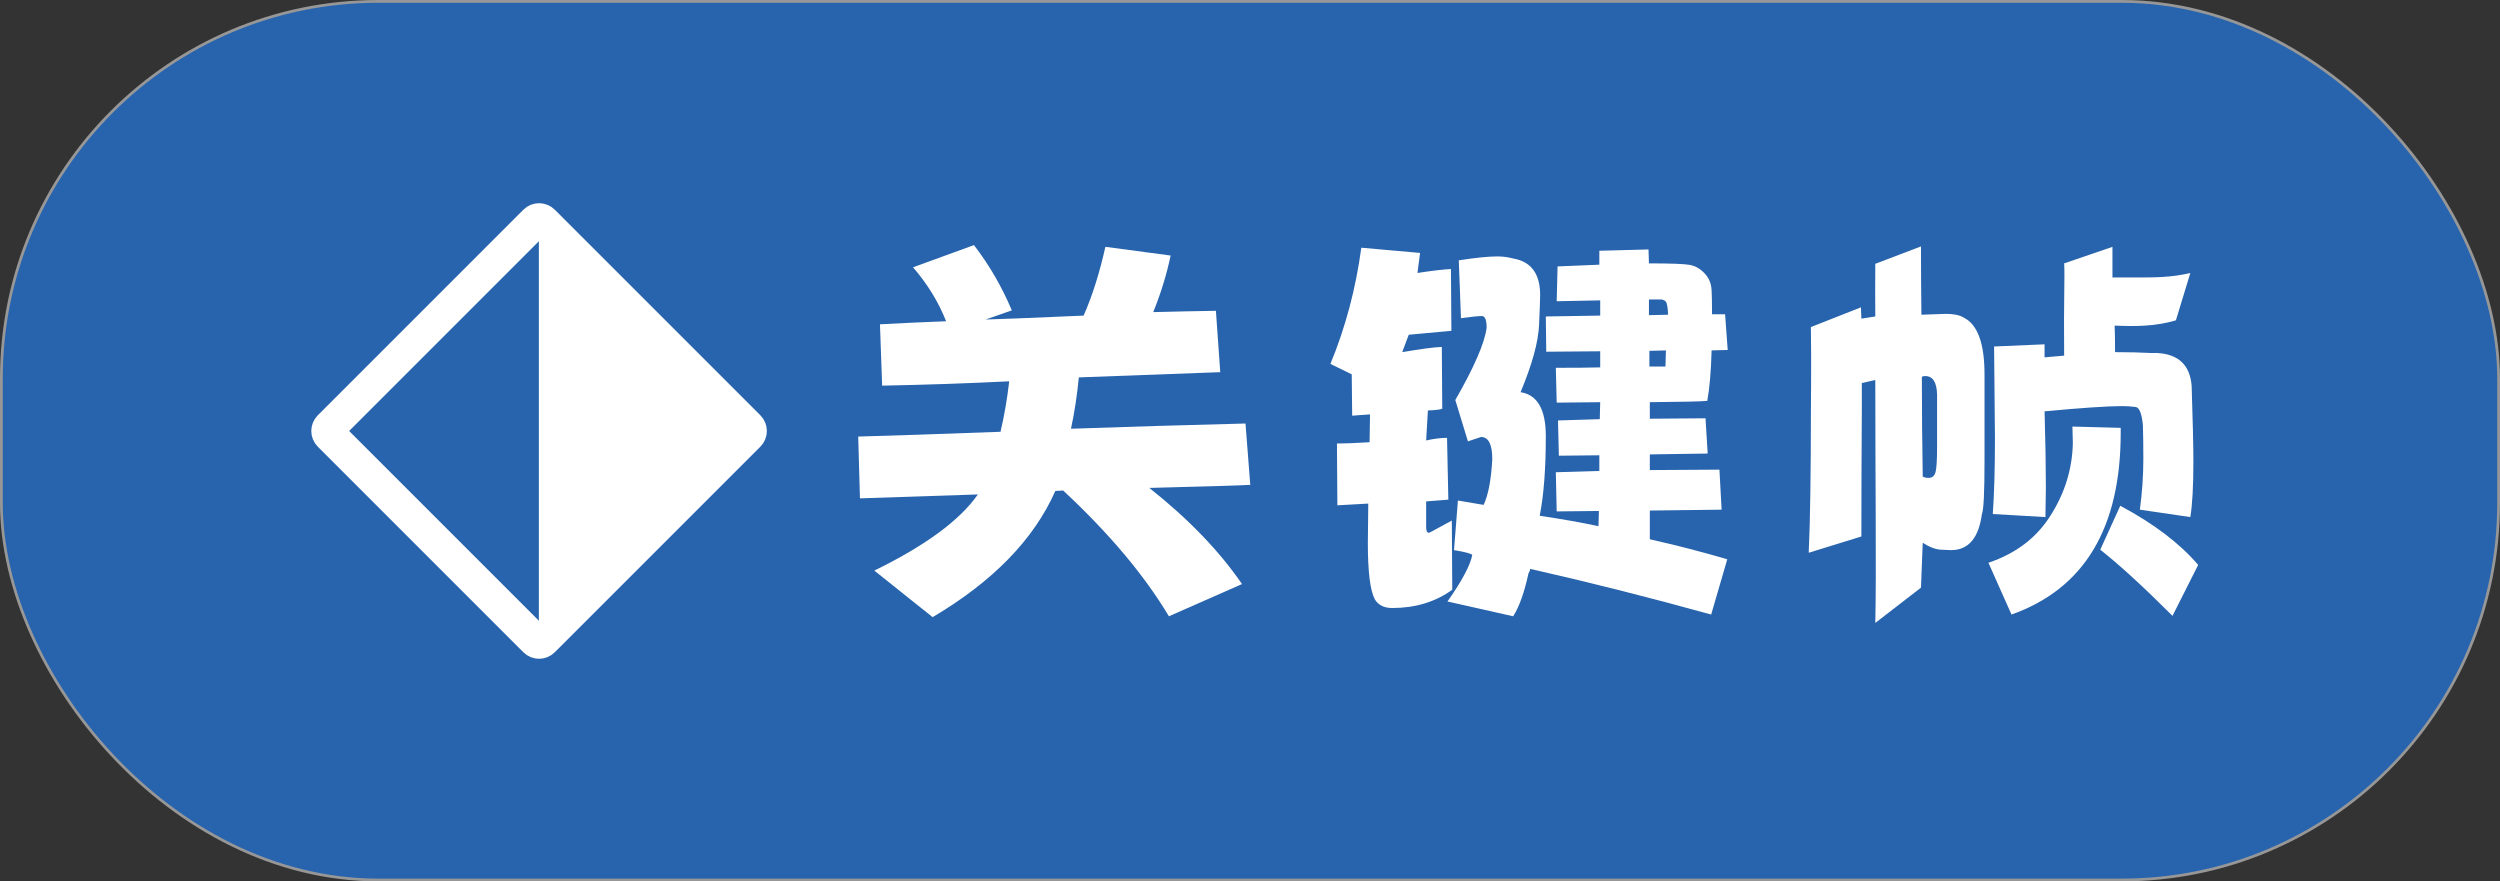 <svg width="902px" height="318px" viewBox="0 0 902 318" version="1.1" xmlns="http://www.w3.org/2000/svg" xmlns:xlink="http://www.w3.org/1999/xlink">
    <rect x="0" y="0" width="902" height="318" fill="#333333" stroke="none"/>
    <g id="" stroke="none" stroke-width="1" fill="none" fill-rule="evenodd">
        <g id="4">
            <rect id="j" stroke="#979797" fill="#2764AD" x="0.5" y="0.5" width="901" height="317" rx="136"></rect>
            <g id="s" transform="translate(109, 70)">
                <path d="M137.958,31.042 C138.51,31.042 139.01,31.266 139.372,31.628 C139.734,31.99 139.958,32.49 139.958,33.042 L139.958,137.958 C139.958,138.51 139.734,139.01 139.372,139.372 C139.01,139.734 138.51,139.958 137.958,139.958 L33.042,139.958 C32.49,139.958 31.99,139.734 31.628,139.372 C31.266,139.01 31.042,138.51 31.042,137.958 L31.042,33.042 C31.042,32.49 31.266,31.99 31.628,31.628 C31.99,31.266 32.49,31.042 33.042,31.042 Z" id="S" stroke="#FFFFFF" stroke-width="12" transform="translate(85.5, 85.5) rotate(45) translate(-85.5, -85.5) "></path>
                <polygon fill="#FFFFFF" transform="translate(121.921, 85.579) rotate(90) translate(-121.921, -85.579) " points="121.471 49.079 197.921 122.079 45.921 122.079"></polygon>
            </g>
            <path d="M341.357,115.908 C338.636,109 334.659,102.51 329.425,96.44 L351.405,88.433 C356.953,95.655 361.506,103.505 365.064,111.983 L355.644,115.28 C362.552,115.07 370.664,114.756 379.979,114.338 C384.794,114.128 388.457,113.971 390.969,113.867 C394.109,106.749 396.726,98.481 398.819,89.061 L422.369,92.201 C420.904,99.109 418.811,105.912 416.089,112.611 C424.149,112.401 431.685,112.244 438.697,112.14 L440.267,134.277 C432.627,134.591 415.618,135.219 389.242,136.161 C388.614,142.65 387.672,148.825 386.416,154.687 C407.454,153.954 428.44,153.326 449.373,152.803 L451.1,174.94 C447.437,175.149 435.296,175.515 414.676,176.039 C428.806,187.238 439.953,198.804 448.117,210.736 L421.741,222.354 C412.845,207.491 400.128,192.367 383.59,176.981 L380.764,177.138 C373.019,194.617 358.261,209.794 336.49,222.668 L315.452,205.869 C333.874,196.867 346.329,187.709 352.818,178.394 L310.271,179.807 L309.643,157.513 C321.261,157.199 338.374,156.623 360.982,155.786 C362.343,150.029 363.39,143.958 364.122,137.574 C349.574,138.306 334.292,138.83 318.278,139.144 L317.493,117.007 C325.239,116.588 333.193,116.222 341.357,115.908 Z" id="1" fill="#FFFFFF" fill-rule="nonzero"></path>
            <path d="M502.309,219.371 C499.379,219.371 497.285,218.324 496.029,216.231 C494.355,213.091 493.517,206.287 493.517,195.821 L493.674,181.691 L482.527,182.319 L482.37,160.025 C484.987,160.025 488.912,159.868 494.145,159.554 L494.302,149.506 L487.865,149.977 L487.708,135.062 L480.015,131.294 C485.458,118.106 489.174,104.133 491.162,89.375 L512.357,91.259 L511.415,98.481 C516.963,97.643 520.992,97.172 523.504,97.068 L523.661,119.362 L508.275,120.775 L505.92,127.055 C512.619,125.903 517.381,125.275 520.207,125.171 L520.364,147.465 C519.632,147.779 517.905,147.988 515.183,148.093 L514.555,158.926 C517.277,158.298 519.789,157.984 522.091,157.984 L522.562,180.278 L514.555,180.906 L514.555,190.169 C514.555,191.529 514.869,192.21 515.497,192.21 C515.707,192.21 516.073,192.053 516.596,191.739 C517.12,191.425 519.527,190.116 523.818,187.814 L523.975,212.777 C517.905,217.173 510.683,219.371 502.309,219.371 Z M545.955,222.354 L522.248,217.016 C527.482,209.584 530.465,203.985 531.197,200.217 C530.674,199.693 528.476,199.118 524.603,198.49 L526.016,180.592 L535.279,182.162 C536.954,178.708 538.001,173.213 538.419,165.677 C538.419,160.339 537.059,157.67 534.337,157.67 L529.627,159.24 L525.074,144.325 C531.878,132.497 535.646,123.81 536.378,118.263 C536.378,115.437 535.803,114.024 534.651,114.024 C533.395,114.024 530.883,114.285 527.115,114.809 L526.33,93.928 C532.401,92.986 537.059,92.515 540.303,92.515 C542.187,92.515 544.124,92.776 546.112,93.3 C552.497,94.451 555.689,98.847 555.689,106.488 C555.689,107.534 555.559,111.119 555.297,117.242 C555.035,123.365 552.811,131.451 548.624,141.499 C554.695,142.441 557.73,147.726 557.73,157.356 C557.73,169.078 556.998,178.655 555.532,186.087 C563.906,187.343 570.971,188.599 576.727,189.855 L576.884,184.36 L561.655,184.517 L561.341,170.387 L577.041,169.916 L577.041,164.264 L562.44,164.421 L562.126,151.704 L577.198,151.233 L577.355,145.11 L561.655,145.267 L561.341,132.707 C568.459,132.707 573.797,132.654 577.355,132.55 L577.355,126.741 L557.887,126.898 L557.73,114.181 L577.355,113.867 L577.355,108.372 L561.655,108.686 L561.969,96.126 L577.041,95.498 L577.041,90.474 L594.782,90.003 L594.939,95.027 C602.789,95.027 607.709,95.21 609.697,95.576 C611.686,95.942 613.465,96.963 615.035,98.638 C616.605,100.312 617.443,102.353 617.547,104.761 C617.652,106.54 617.704,109.418 617.704,113.396 L622.414,113.396 L623.356,126.27 L617.547,126.427 C617.338,134.067 616.815,140.138 615.977,144.639 C613.989,144.848 607.081,145.005 595.253,145.11 L595.253,151.076 L615.349,150.919 L616.134,163.636 L595.253,163.95 L595.253,169.602 L620.373,169.445 L621.158,183.889 L595.253,184.203 L595.253,194.565 C604.987,196.763 614.303,199.17 623.199,201.787 L617.39,221.726 C595.096,215.55 573.326,210.055 552.078,205.241 C552.078,205.659 551.869,206.235 551.45,206.968 C549.985,213.771 548.153,218.9 545.955,222.354 Z M594.939,113.71 L601.847,113.553 C601.743,110.727 601.429,109.104 600.905,108.686 C600.382,108.267 599.859,108.058 599.335,108.058 L594.939,108.058 L594.939,113.71 Z M600.905,132.236 L601.062,126.427 L595.096,126.584 L595.096,132.236 L600.905,132.236 Z" id="1" fill="#FFFFFF" fill-rule="nonzero"></path>
            <path d="M737.993,186.558 L718.996,185.459 C719.52,178.132 719.781,168.921 719.781,157.827 C719.781,154.896 719.677,143.958 719.467,125.014 L737.679,124.229 L737.679,128.939 C741.343,128.625 743.698,128.415 744.744,128.311 C744.535,108.11 745.058,100.155 744.744,95.027 L762.171,89.061 L762.171,100.117 L770.9,100.117 C777.147,100.117 783.608,100.117 790.274,98.487 L785.065,115.579 C777.565,117.795 770.492,117.795 762.956,117.478 C763.061,119.676 763.113,122.868 763.113,127.055 L763.427,127.055 C768.137,127.055 772.376,127.159 776.144,127.369 L778.342,127.369 C785.983,127.787 790.117,131.712 790.745,139.144 C791.164,151.913 791.373,161.071 791.373,166.619 C791.373,175.411 791.007,182.057 790.274,186.558 L772.062,183.889 C772.9,177.713 773.318,171.59 773.318,165.52 C773.318,160.914 773.266,156.885 773.161,153.431 C772.743,149.139 771.853,146.941 770.492,146.837 C769.027,146.627 767.405,146.523 765.625,146.523 C760.392,146.523 751.077,147.151 737.679,148.407 C737.993,159.187 738.15,168.398 738.15,176.039 L737.993,186.558 Z M783.837,222.197 C773.371,211.73 764.683,203.775 757.775,198.333 L764.997,182.476 C777.139,188.965 786.506,196.082 793.1,203.828 L783.837,222.197 Z M739.877,185.93 C745.006,177.87 747.675,169.183 747.884,159.868 L747.727,153.902 L765.154,154.373 L765.154,156.1 C765.154,190.535 752.019,212.41 725.747,221.726 L717.426,203.043 C727.37,199.693 734.853,193.989 739.877,185.93 Z M693.719,171.957 C694.347,172.271 695.028,172.428 695.76,172.428 C697.121,172.428 697.985,171.721 698.351,170.308 C698.717,168.895 698.9,165.834 698.9,161.124 L698.9,142.441 C698.796,137.94 697.383,135.69 694.661,135.69 C693.824,135.69 693.405,135.847 693.405,136.161 L693.405,136.161 C693.405,147.255 693.51,159.187 693.719,171.957 Z M693.719,195.821 L693.091,212.019 L676.606,224.755 C677.025,206.753 676.606,174.259 676.606,137.103 L671.739,138.202 C671.844,146.156 671.582,161.851 671.582,193.565 C667.502,194.826 664.441,195.771 662.401,196.402 C660.22,197.076 656.948,198.087 652.585,199.434 C653.109,188.444 653.37,169.863 653.37,150.291 C653.37,140.871 653.58,134.126 653.37,118.007 L671.425,110.884 L671.582,114.966 L676.606,114.181 C676.502,106.959 676.606,104.183 676.606,95.181 L693.091,88.904 C693.091,97.591 693.144,105.807 693.248,113.553 L702.04,113.239 C704.971,113.239 707.169,113.71 708.634,114.652 C713.554,117.164 716.013,123.967 716.013,135.062 L716.013,166.148 C716.013,177.661 715.699,184.098 715.071,185.459 C713.92,194.146 710.204,198.49 703.924,198.49 C703.715,198.49 702.511,198.437 700.313,198.333 C698.325,198.228 696.127,197.391 693.719,195.821 Z" id="1" fill="#FFFFFF" fill-rule="nonzero"></path>
        </g>
    </g>
</svg>